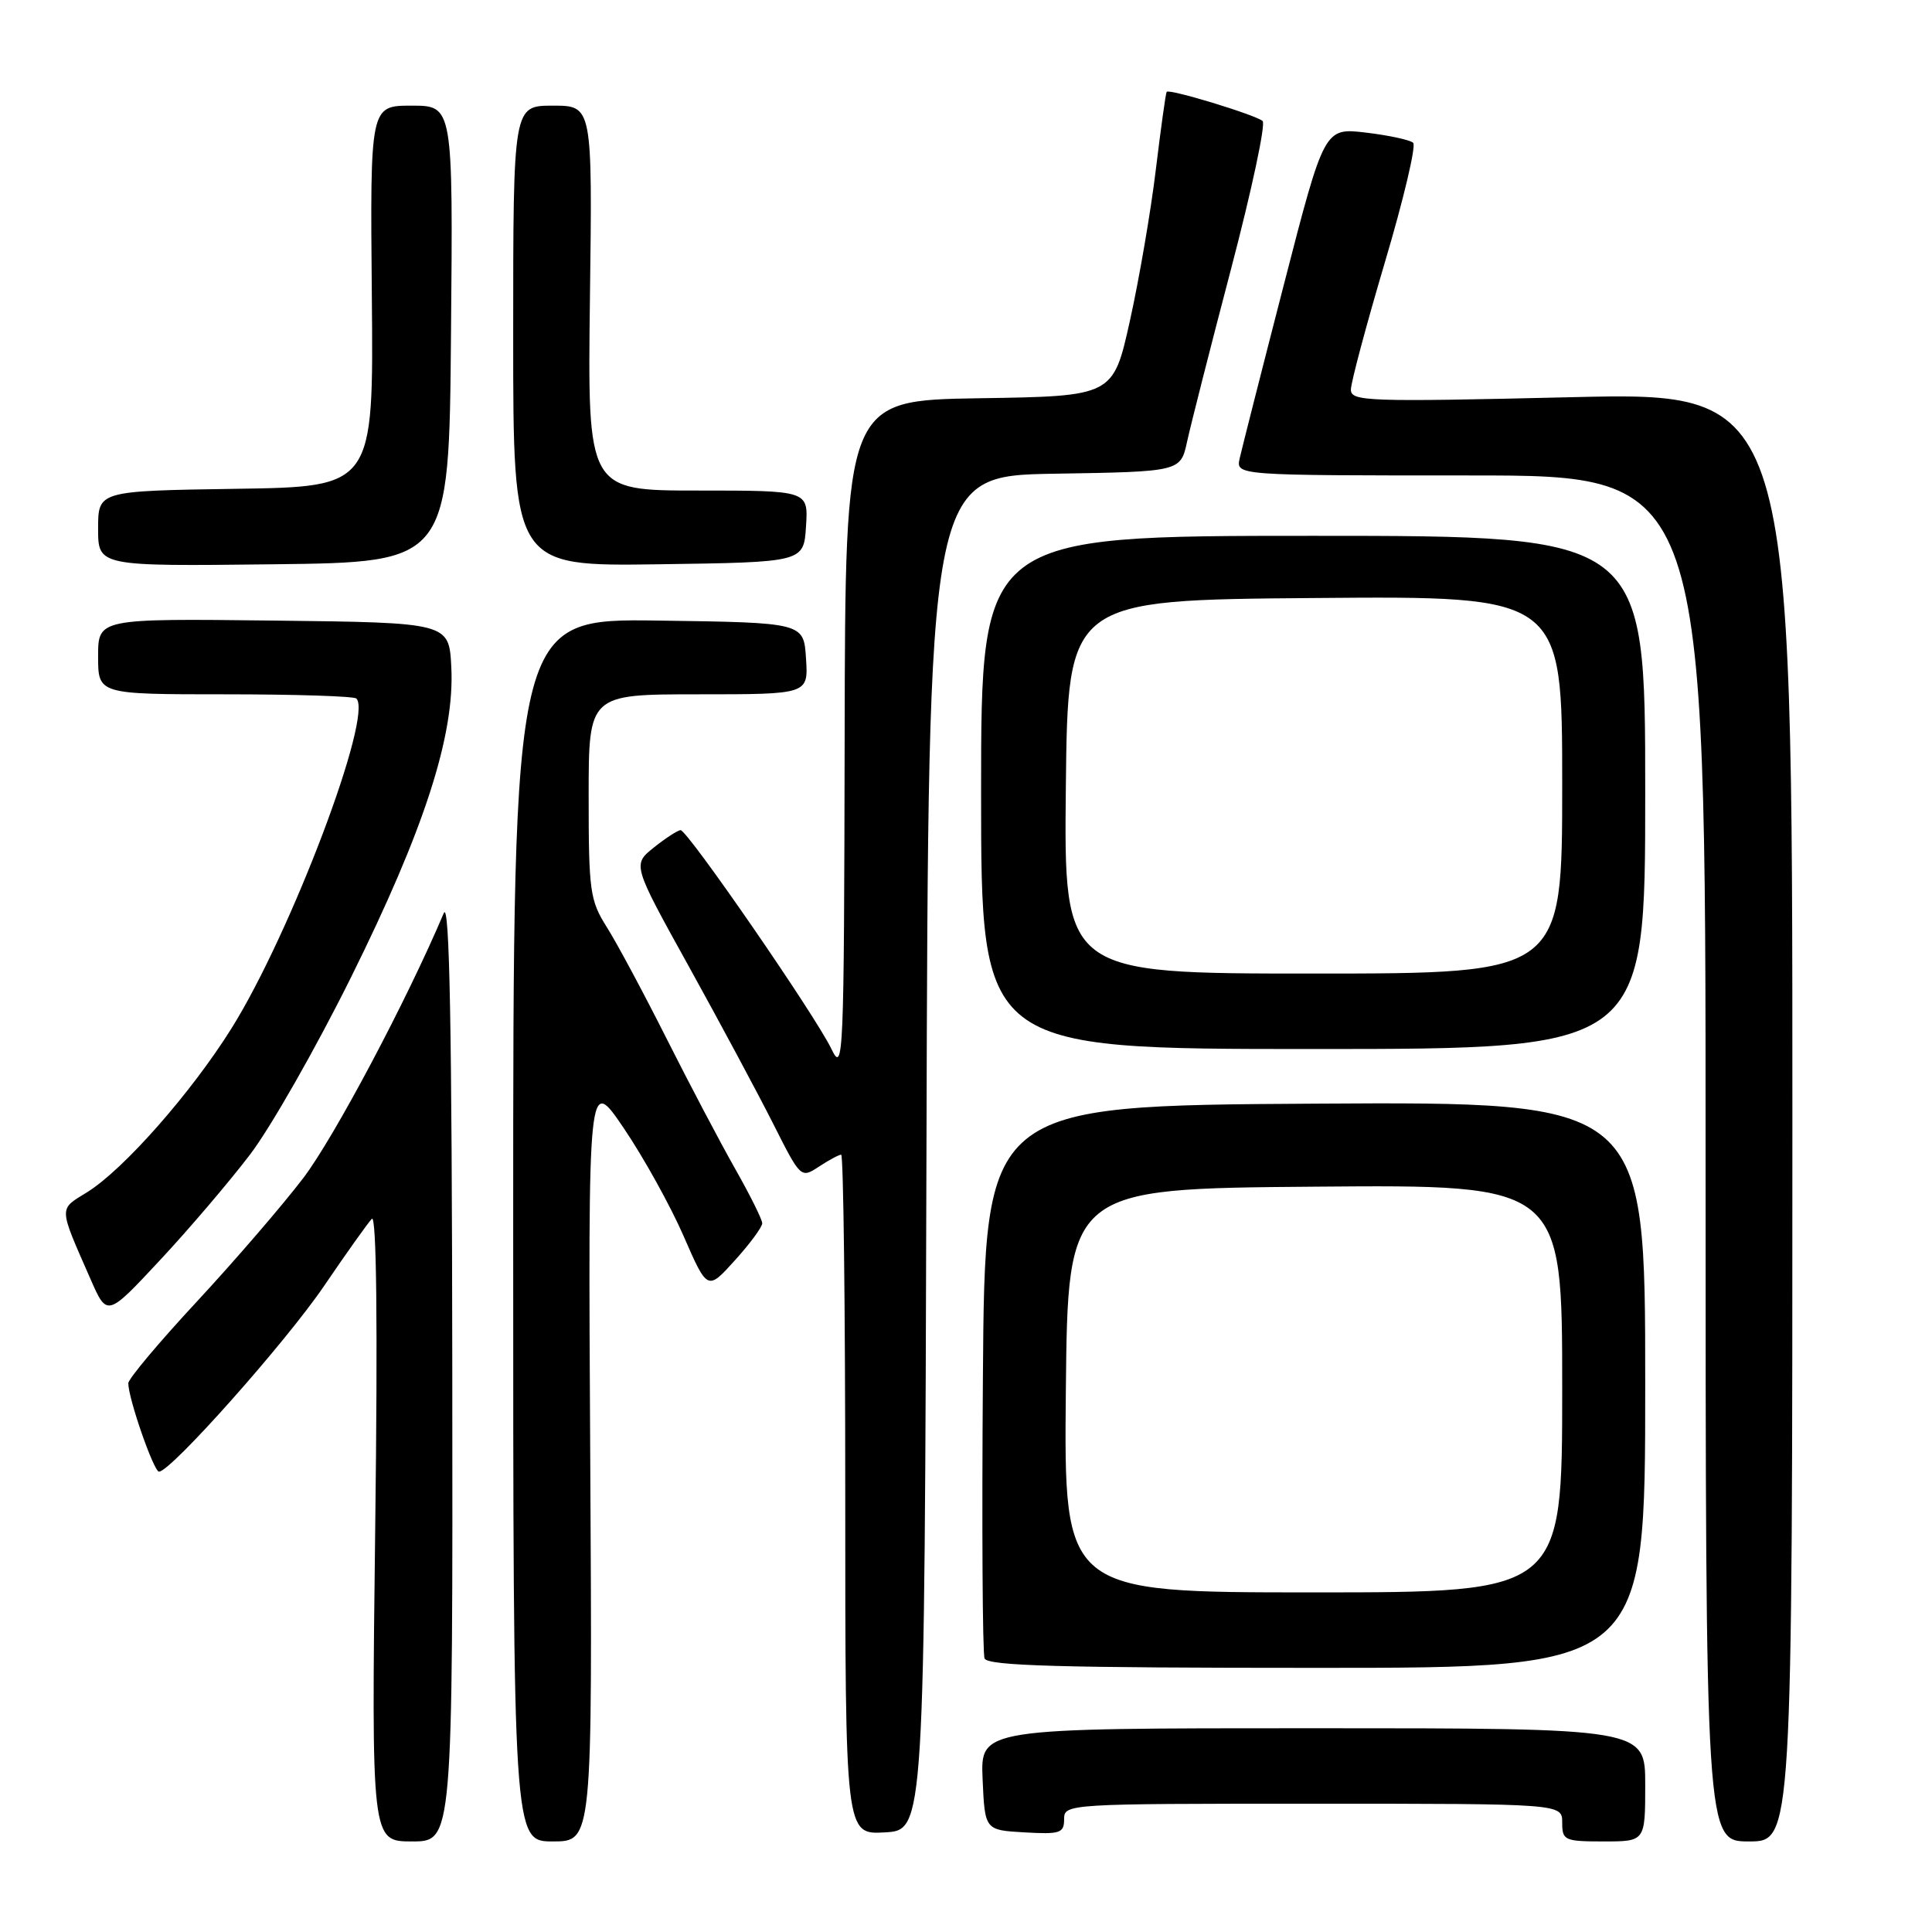 <?xml version="1.0" encoding="UTF-8" standalone="no"?>
<!DOCTYPE svg PUBLIC "-//W3C//DTD SVG 1.1//EN" "http://www.w3.org/Graphics/SVG/1.1/DTD/svg11.dtd" >
<svg xmlns="http://www.w3.org/2000/svg" xmlns:xlink="http://www.w3.org/1999/xlink" version="1.1" viewBox="0 0 256 256">
 <g >
 <path fill="currentColor"
d=" M 59.93 181.25 C 59.88 136.09 59.57 119.20 58.80 121.00 C 53.89 132.60 44.29 150.69 40.20 156.08 C 37.45 159.69 31.10 167.06 26.10 172.45 C 21.09 177.84 17.00 182.71 17.00 183.29 C 17.00 185.30 20.37 195.00 21.07 195.00 C 22.63 195.00 37.83 177.90 42.91 170.44 C 45.88 166.07 48.74 162.05 49.27 161.50 C 49.89 160.86 50.06 175.42 49.72 202.25 C 49.21 244.00 49.21 244.00 54.60 244.00 C 60.00 244.00 60.00 244.00 59.93 181.25 Z  M 78.21 193.25 C 77.92 142.50 77.92 142.50 82.66 149.50 C 85.27 153.35 88.83 159.77 90.57 163.76 C 93.74 171.03 93.74 171.03 97.37 167.01 C 99.37 164.80 101.00 162.59 101.00 162.09 C 101.00 161.60 99.38 158.34 97.40 154.85 C 95.42 151.36 91.33 143.59 88.31 137.59 C 85.29 131.59 81.74 124.96 80.41 122.86 C 78.17 119.31 78.00 118.09 78.00 105.52 C 78.00 92.00 78.00 92.00 92.55 92.00 C 107.11 92.00 107.11 92.00 106.80 87.25 C 106.50 82.50 106.50 82.50 87.25 82.23 C 68.00 81.96 68.00 81.96 68.00 162.98 C 68.00 244.00 68.00 244.00 73.25 244.00 C 78.50 244.00 78.50 244.00 78.21 193.25 Z  M 218.00 236.50 C 218.00 229.00 218.00 229.00 173.95 229.00 C 129.91 229.00 129.91 229.00 130.20 235.75 C 130.50 242.50 130.50 242.50 135.75 242.80 C 140.48 243.07 141.00 242.90 141.00 241.05 C 141.00 239.02 141.39 239.00 174.00 239.00 C 207.00 239.00 207.00 239.00 207.00 241.50 C 207.00 243.86 207.30 244.00 212.50 244.00 C 218.00 244.00 218.00 244.00 218.00 236.50 Z  M 237.50 147.97 C 237.50 51.95 237.50 51.95 208.25 52.63 C 181.19 53.27 179.00 53.19 179.00 51.63 C 179.00 50.70 181.03 43.11 183.50 34.77 C 185.98 26.43 187.67 19.30 187.25 18.92 C 186.84 18.54 184.02 17.93 180.99 17.57 C 175.48 16.92 175.48 16.92 170.12 37.71 C 167.17 49.14 164.54 59.51 164.26 60.75 C 163.77 63.00 163.77 63.00 194.88 63.00 C 226.00 63.00 226.00 63.00 226.00 153.50 C 226.00 244.00 226.00 244.00 231.75 244.00 C 237.50 244.00 237.50 244.00 237.50 147.97 Z  M 122.76 152.77 C 123.01 63.05 123.01 63.05 139.72 62.77 C 156.43 62.50 156.43 62.50 157.30 58.50 C 157.78 56.30 160.40 45.99 163.13 35.60 C 165.86 25.20 167.74 16.40 167.30 16.03 C 166.28 15.19 154.90 11.73 154.59 12.17 C 154.46 12.35 153.82 17.00 153.15 22.50 C 152.49 28.00 150.94 37.00 149.72 42.50 C 147.50 52.50 147.50 52.50 129.75 52.77 C 112.00 53.05 112.00 53.05 111.92 97.77 C 111.84 140.31 111.76 142.33 110.17 139.00 C 108.08 134.62 91.11 110.00 90.18 110.00 C 89.81 110.01 88.22 111.04 86.65 112.29 C 83.80 114.57 83.80 114.57 91.27 128.05 C 95.37 135.46 100.39 144.82 102.42 148.84 C 106.10 156.14 106.11 156.16 108.52 154.58 C 109.84 153.71 111.17 153.00 111.46 153.00 C 111.76 153.00 112.00 173.27 112.00 198.05 C 112.00 243.10 112.00 243.10 117.25 242.80 C 122.50 242.50 122.50 242.50 122.76 152.77 Z  M 218.00 183.49 C 218.00 145.98 218.00 145.98 174.25 146.24 C 130.50 146.50 130.50 146.50 130.24 182.50 C 130.09 202.29 130.19 219.06 130.46 219.75 C 130.83 220.73 140.48 221.00 174.47 221.00 C 218.00 221.00 218.00 221.00 218.00 183.49 Z  M 33.12 153.00 C 35.85 149.43 41.87 138.85 46.51 129.50 C 56.22 109.93 60.27 97.42 59.80 88.39 C 59.50 82.50 59.50 82.50 36.25 82.23 C 13.00 81.96 13.00 81.96 13.00 86.98 C 13.00 92.00 13.00 92.00 29.83 92.00 C 39.09 92.00 46.92 92.25 47.22 92.56 C 49.47 94.80 38.55 123.65 30.69 136.24 C 25.35 144.79 16.36 155.00 11.52 157.99 C 7.75 160.32 7.72 159.75 12.00 169.50 C 14.19 174.50 14.19 174.50 21.18 167.00 C 25.03 162.88 30.40 156.57 33.12 153.00 Z  M 218.00 105.00 C 218.00 71.00 218.00 71.00 174.00 71.00 C 130.00 71.00 130.00 71.00 130.00 105.00 C 130.00 139.00 130.00 139.00 174.00 139.00 C 218.00 139.00 218.00 139.00 218.00 105.00 Z  M 59.76 44.25 C 60.03 14.00 60.03 14.00 54.54 14.00 C 49.04 14.00 49.04 14.00 49.27 39.25 C 49.50 64.50 49.50 64.50 31.25 64.77 C 13.00 65.05 13.00 65.05 13.00 70.04 C 13.00 75.04 13.00 75.04 36.25 74.77 C 59.50 74.50 59.50 74.50 59.76 44.25 Z  M 106.80 69.75 C 107.11 65.00 107.11 65.00 92.48 65.00 C 77.85 65.00 77.85 65.00 78.17 39.50 C 78.50 14.00 78.50 14.00 73.25 14.00 C 68.00 14.00 68.00 14.00 68.00 44.52 C 68.00 75.04 68.00 75.04 87.25 74.77 C 106.50 74.50 106.50 74.50 106.80 69.75 Z  M 141.23 184.25 C 141.50 157.50 141.50 157.50 174.25 157.24 C 207.00 156.97 207.00 156.97 207.00 183.99 C 207.00 211.00 207.00 211.00 173.98 211.00 C 140.97 211.00 140.97 211.00 141.23 184.25 Z  M 141.23 104.25 C 141.50 79.50 141.50 79.50 174.25 79.24 C 207.00 78.97 207.00 78.97 207.00 103.99 C 207.00 129.00 207.00 129.00 173.98 129.00 C 140.97 129.00 140.97 129.00 141.23 104.25 Z "/>
</g>
</svg>